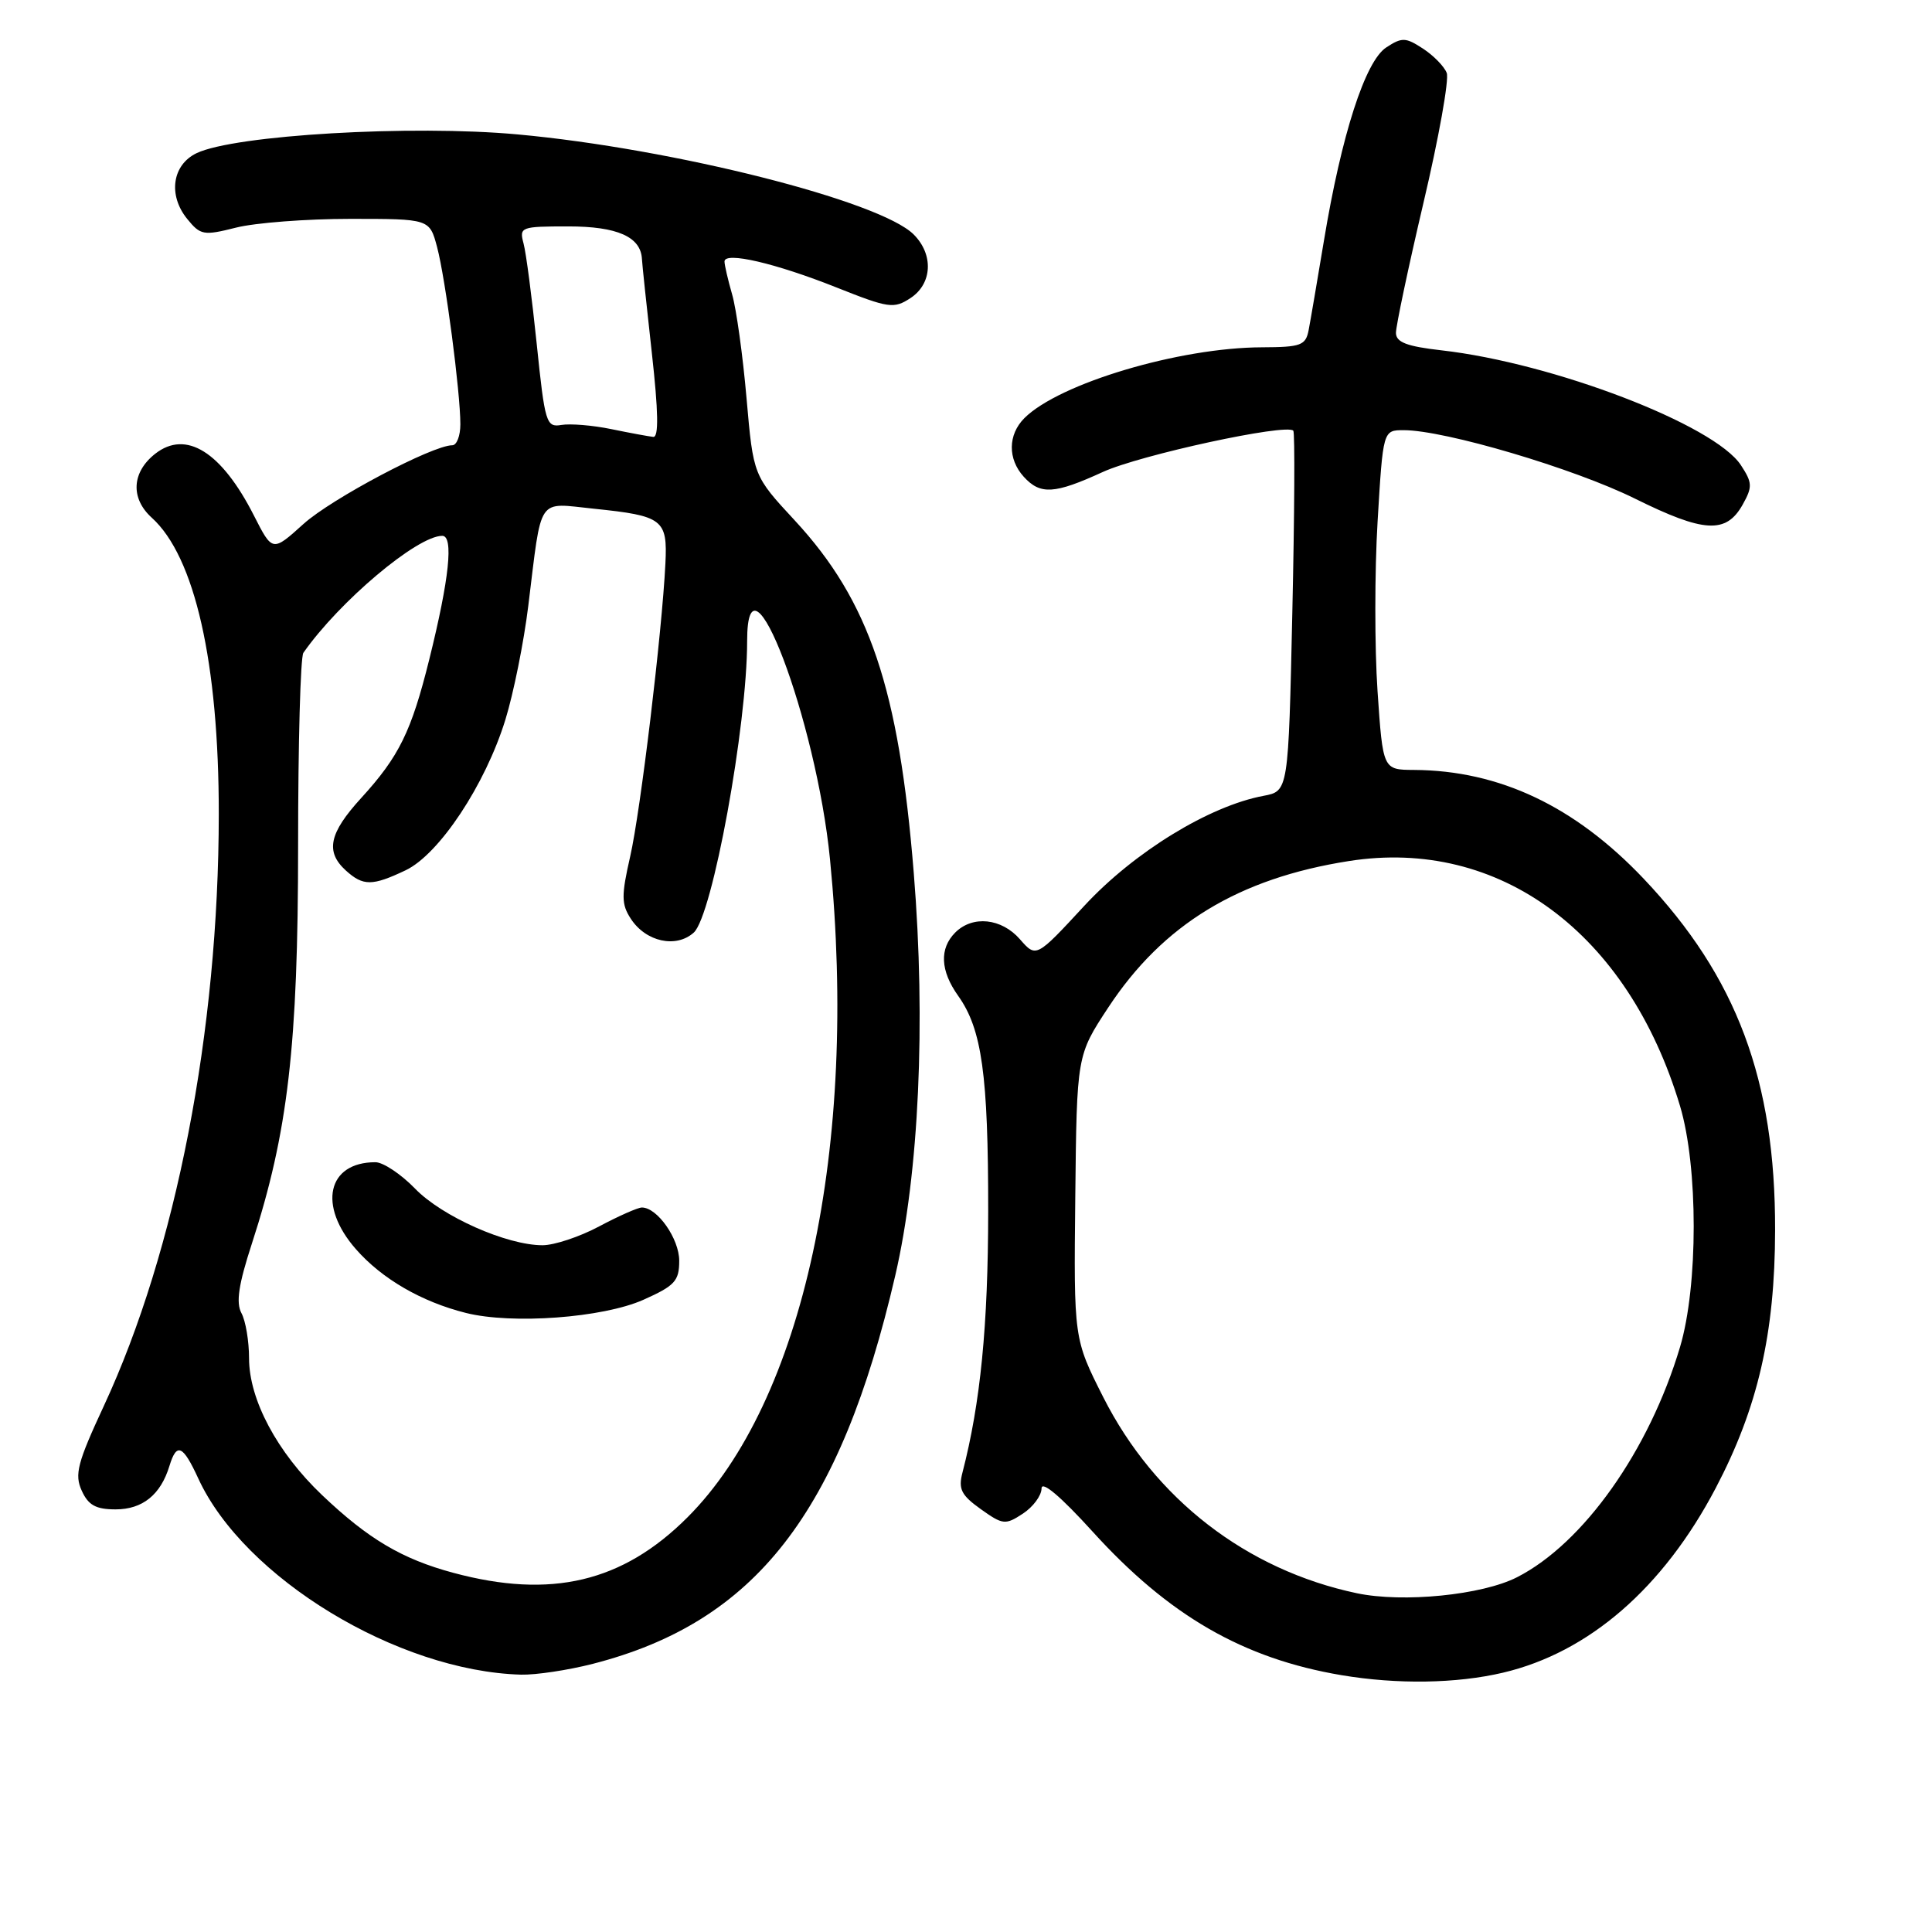 <?xml version="1.0" encoding="UTF-8" standalone="no"?>
<!DOCTYPE svg PUBLIC "-//W3C//DTD SVG 1.1//EN" "http://www.w3.org/Graphics/SVG/1.1/DTD/svg11.dtd" >
<svg xmlns="http://www.w3.org/2000/svg" xmlns:xlink="http://www.w3.org/1999/xlink" version="1.1" viewBox="0 0 256 256">
 <g >
 <path fill="currentColor"
d=" M 199.15 221.64 C 210.54 218.96 220.38 210.42 227.34 197.18 C 232.92 186.55 235.19 176.72 235.21 163.00 C 235.25 143.13 230.14 129.46 217.80 116.44 C 208.69 106.83 198.69 102.09 187.37 102.02 C 183.24 102.00 183.24 102.00 182.53 91.57 C 182.14 85.83 182.14 75.70 182.54 69.07 C 183.26 57.00 183.26 57.00 186.00 57.00 C 191.44 57.00 208.57 62.07 216.64 66.07 C 225.79 70.60 228.72 70.77 230.91 66.87 C 232.23 64.51 232.20 63.96 230.68 61.64 C 227.18 56.29 205.81 48.10 191.00 46.42 C 186.43 45.90 184.99 45.36 184.97 44.12 C 184.96 43.23 186.60 35.46 188.62 26.86 C 190.65 18.26 192.03 10.53 191.70 9.67 C 191.38 8.82 189.96 7.36 188.55 6.44 C 186.25 4.94 185.77 4.92 183.68 6.29 C 180.90 8.11 177.75 17.86 175.43 31.88 C 174.55 37.17 173.64 42.51 173.40 43.75 C 173.01 45.77 172.37 46.00 167.23 46.02 C 156.27 46.05 140.34 50.80 135.73 55.41 C 133.55 57.60 133.51 60.81 135.65 63.17 C 137.85 65.59 139.71 65.48 146.13 62.54 C 151.07 60.28 170.46 56.08 171.37 57.07 C 171.59 57.31 171.53 68.15 171.24 81.16 C 170.72 104.83 170.72 104.83 167.43 105.45 C 160.22 106.80 150.28 112.90 143.70 120.00 C 137.30 126.92 137.30 126.92 135.15 124.46 C 132.71 121.66 128.88 121.26 126.57 123.57 C 124.46 125.69 124.59 128.62 126.96 131.95 C 130.11 136.37 130.95 142.41 130.94 160.50 C 130.93 175.66 129.92 185.91 127.53 195.13 C 126.96 197.31 127.37 198.12 129.96 199.97 C 132.88 202.05 133.21 202.09 135.53 200.57 C 136.89 199.68 138.00 198.18 138.01 197.23 C 138.02 196.15 140.55 198.29 144.76 202.93 C 154.88 214.09 164.72 219.77 177.76 221.97 C 185.15 223.21 192.98 223.09 199.15 221.64 Z  M 78.54 220.47 C 100.09 214.94 111.33 200.50 118.63 169.00 C 121.77 155.44 122.69 135.51 121.08 115.69 C 119.11 91.24 115.20 79.65 105.32 68.97 C 99.82 63.04 99.82 63.04 98.92 52.77 C 98.43 47.12 97.57 40.93 97.01 39.01 C 96.46 37.09 96.00 35.12 96.00 34.65 C 96.00 33.30 102.76 34.87 110.89 38.11 C 117.75 40.84 118.44 40.94 120.64 39.50 C 123.54 37.60 123.73 33.73 121.07 31.07 C 116.62 26.62 89.23 19.70 68.59 17.81 C 54.54 16.52 31.10 17.89 26.06 20.29 C 22.83 21.83 22.24 25.84 24.79 28.99 C 26.56 31.17 26.96 31.25 31.28 30.16 C 33.81 29.52 40.62 29.00 46.40 29.00 C 56.92 29.00 56.92 29.00 57.92 32.75 C 59.03 36.95 61.00 51.96 61.00 56.22 C 61.00 57.75 60.52 59.00 59.93 59.00 C 57.31 59.00 43.92 66.08 40.21 69.43 C 36.10 73.14 36.10 73.14 33.65 68.32 C 29.35 59.86 24.65 56.92 20.56 60.13 C 17.45 62.58 17.27 66.03 20.11 68.60 C 25.82 73.76 29.00 87.83 28.99 107.88 C 28.97 136.64 23.34 165.66 13.77 186.27 C 10.26 193.82 9.85 195.38 10.83 197.52 C 11.70 199.45 12.71 200.00 15.32 200.00 C 18.89 200.00 21.29 198.06 22.45 194.25 C 23.41 191.10 24.23 191.46 26.28 195.92 C 32.34 209.08 52.68 221.44 69.04 221.90 C 70.99 221.95 75.26 221.31 78.54 220.47 Z  M 179.78 211.11 C 165.16 208.02 153.01 198.63 146.18 185.12 C 142.28 177.40 142.28 177.40 142.48 158.62 C 142.68 139.84 142.68 139.84 146.85 133.50 C 154.10 122.48 164.12 116.38 178.76 114.09 C 198.67 110.97 215.73 123.59 222.61 146.54 C 225.03 154.61 225.03 170.38 222.61 178.50 C 218.52 192.21 209.82 204.50 201.02 208.99 C 196.38 211.36 185.91 212.40 179.78 211.11 Z  M 60.08 208.41 C 53.27 206.58 48.80 203.93 42.67 198.10 C 36.72 192.44 33.00 185.46 33.00 179.97 C 33.00 177.71 32.55 175.02 31.99 173.99 C 31.25 172.60 31.61 170.20 33.37 164.80 C 38.16 150.09 39.50 138.55 39.50 112.00 C 39.50 98.53 39.81 87.05 40.20 86.50 C 44.97 79.68 55.28 71.00 58.60 71.00 C 60.13 71.00 59.54 76.67 56.88 87.38 C 54.50 96.95 52.88 100.24 47.87 105.73 C 43.60 110.40 43.08 112.85 45.83 115.35 C 48.12 117.42 49.32 117.42 53.74 115.32 C 58.19 113.21 64.31 103.98 66.97 95.35 C 68.04 91.89 69.41 85.10 70.00 80.28 C 71.83 65.50 71.06 66.63 78.72 67.41 C 87.84 68.35 88.46 68.83 88.17 74.66 C 87.72 83.83 84.87 107.51 83.50 113.50 C 82.32 118.67 82.33 119.81 83.58 121.73 C 85.57 124.80 89.59 125.68 91.93 123.57 C 94.40 121.33 99.00 96.19 99.00 84.93 C 99.00 71.28 108.16 95.41 109.98 113.86 C 113.74 152.01 106.44 185.73 91.09 201.06 C 82.50 209.65 73.02 211.89 60.08 208.41 Z  M 85.25 172.23 C 89.42 170.37 90.00 169.74 90.00 167.06 C 90.00 164.14 87.10 160.00 85.05 160.00 C 84.53 160.00 81.99 161.12 79.40 162.50 C 76.82 163.88 73.44 165.00 71.89 165.00 C 67.15 165.00 58.58 161.20 55.00 157.50 C 53.14 155.58 50.77 154.00 49.74 154.00 C 43.37 154.00 42.09 159.75 47.16 165.52 C 50.60 169.45 55.86 172.50 61.73 173.97 C 67.86 175.51 79.88 174.62 85.25 172.23 Z  M 81.00 56.86 C 78.53 56.35 75.55 56.11 74.38 56.31 C 72.38 56.65 72.20 56.05 71.12 45.59 C 70.49 39.49 69.71 33.49 69.37 32.25 C 68.79 30.08 69.01 30.00 75.31 30.00 C 81.80 30.00 84.91 31.38 85.06 34.32 C 85.09 34.97 85.68 40.56 86.37 46.75 C 87.24 54.56 87.30 57.97 86.56 57.89 C 85.98 57.83 83.47 57.37 81.00 56.86 Z "/>
</g>
</svg>